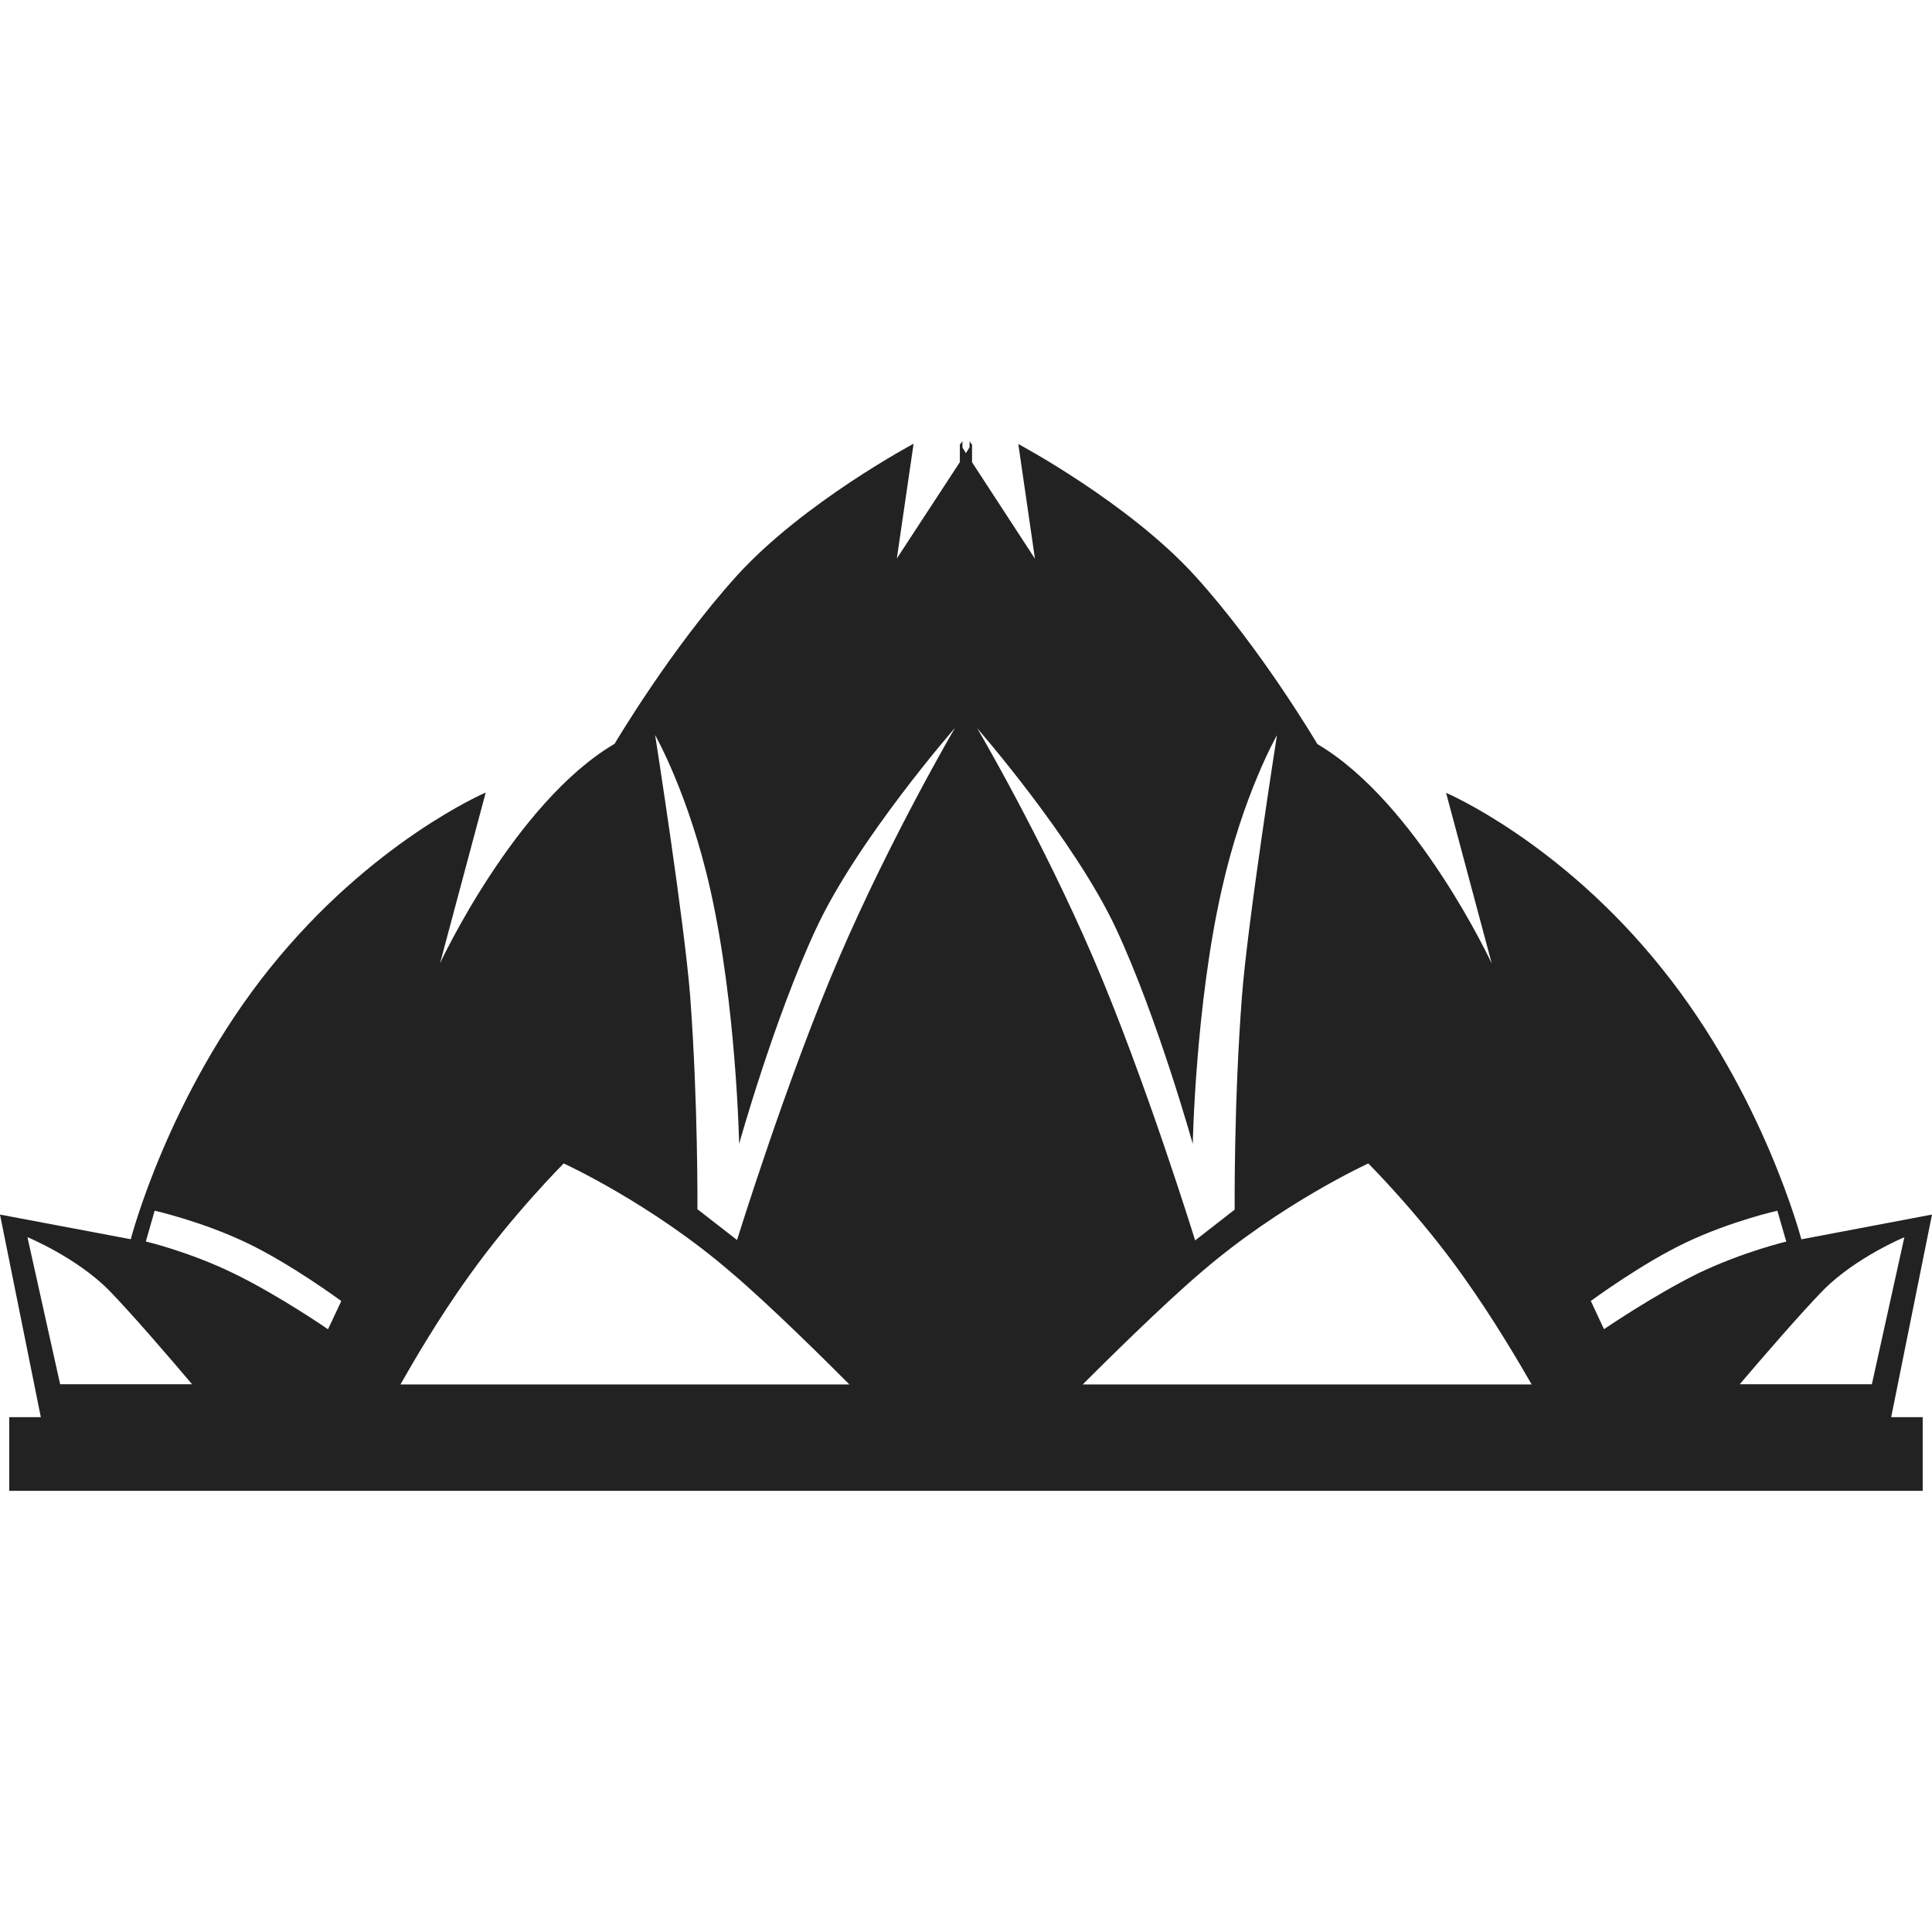 <?xml version="1.0" encoding="iso-8859-1"?>
<!-- Generator: Adobe Illustrator 18.1.1, SVG Export Plug-In . SVG Version: 6.00 Build 0)  -->
<svg xmlns="http://www.w3.org/2000/svg" xmlns:xlink="http://www.w3.org/1999/xlink" version="1.1" id="Capa_1" x="0px" y="0px" viewBox="0 0 19.502 19.502" style="enable-background:new 0 0 19.502 19.502;" xml:space="preserve" width="512px" height="512px">
<g>
	<path d="M19.502,12.26l-1.319,0.25c0,0-0.379-1.455-1.406-2.732c-1.025-1.283-2.18-1.775-2.18-1.775   l0.461,1.723c0,0-0.754-1.623-1.76-2.215c0,0-0.566-0.961-1.236-1.699c-0.672-0.738-1.783-1.33-1.783-1.33l0.168,1.158L9.812,4.666   V4.477L9.807,4.486l-0.02-0.033v0.062L9.75,4.574L9.715,4.517V4.453L9.692,4.486L9.689,4.477v0.188L9.053,5.637l0.169-1.158   c0,0-1.111,0.592-1.782,1.33C6.771,6.547,6.204,7.508,6.204,7.508C5.198,8.099,4.442,9.723,4.442,9.723L4.903,8   c0,0-1.151,0.492-2.18,1.775c-1.027,1.279-1.403,2.734-1.403,2.734L0,12.26l0.412,2.045H0.093v0.744h19.315v-0.744H19.09   L19.502,12.26z M18.407,13.02c0.33-0.33,0.816-0.531,0.816-0.531l-0.328,1.484h-1.334C17.769,13.729,18.169,13.264,18.407,13.02z    M17.021,12.541c0.447-0.213,0.92-0.32,0.92-0.32l0.09,0.312c0,0-0.434,0.102-0.889,0.32c-0.455,0.225-0.951,0.564-0.951,0.564   l-0.133-0.285C16.058,13.133,16.573,12.752,17.021,12.541z M13.812,11.744c0,0,0.516,0.516,0.953,1.133   c0.313,0.438,0.57,0.879,0.696,1.098h-4.532c0.201-0.201,0.807-0.803,1.196-1.133C12.931,12.147,13.812,11.744,13.812,11.744z    M11.267,9.377c0.418,0.898,0.773,2.17,0.773,2.17s0.027-1.396,0.291-2.562c0.215-0.963,0.559-1.564,0.559-1.564   s-0.297,1.889-0.354,2.643c-0.082,1.068-0.073,2.146-0.073,2.146l-0.399,0.311c0,0-0.504-1.631-1.028-2.85s-1.172-2.32-1.172-2.32   S10.847,8.476,11.267,9.377z M7.171,8.984c0.262,1.166,0.29,2.562,0.29,2.562s0.356-1.271,0.776-2.17   c0.417-0.9,1.403-2.029,1.403-2.029s-0.647,1.104-1.17,2.32c-0.525,1.219-1.03,2.85-1.03,2.85l-0.4-0.311   c0,0,0.007-1.076-0.073-2.146C6.909,9.308,6.613,7.42,6.613,7.42S6.956,8.022,7.171,8.984z M4.736,12.877   c0.439-0.617,0.954-1.133,0.954-1.133s0.881,0.402,1.688,1.098c0.391,0.33,0.996,0.932,1.196,1.133H4.042   C4.167,13.756,4.422,13.313,4.736,12.877z M1.561,12.221c0,0,0.472,0.107,0.92,0.32c0.448,0.211,0.964,0.592,0.964,0.592   l-0.134,0.285c0,0-0.495-0.342-0.952-0.564c-0.454-0.221-0.887-0.322-0.887-0.322L1.561,12.221z M0.277,12.488   c0,0,0.487,0.201,0.818,0.531c0.237,0.243,0.638,0.71,0.844,0.954H0.607L0.277,12.488z" fill="#222222"/>
</g>
<g>
</g>
<g>
</g>
<g>
</g>
<g>
</g>
<g>
</g>
<g>
</g>
<g>
</g>
<g>
</g>
<g>
</g>
<g>
</g>
<g>
</g>
<g>
</g>
<g>
</g>
<g>
</g>
<g>
</g>
</svg>

